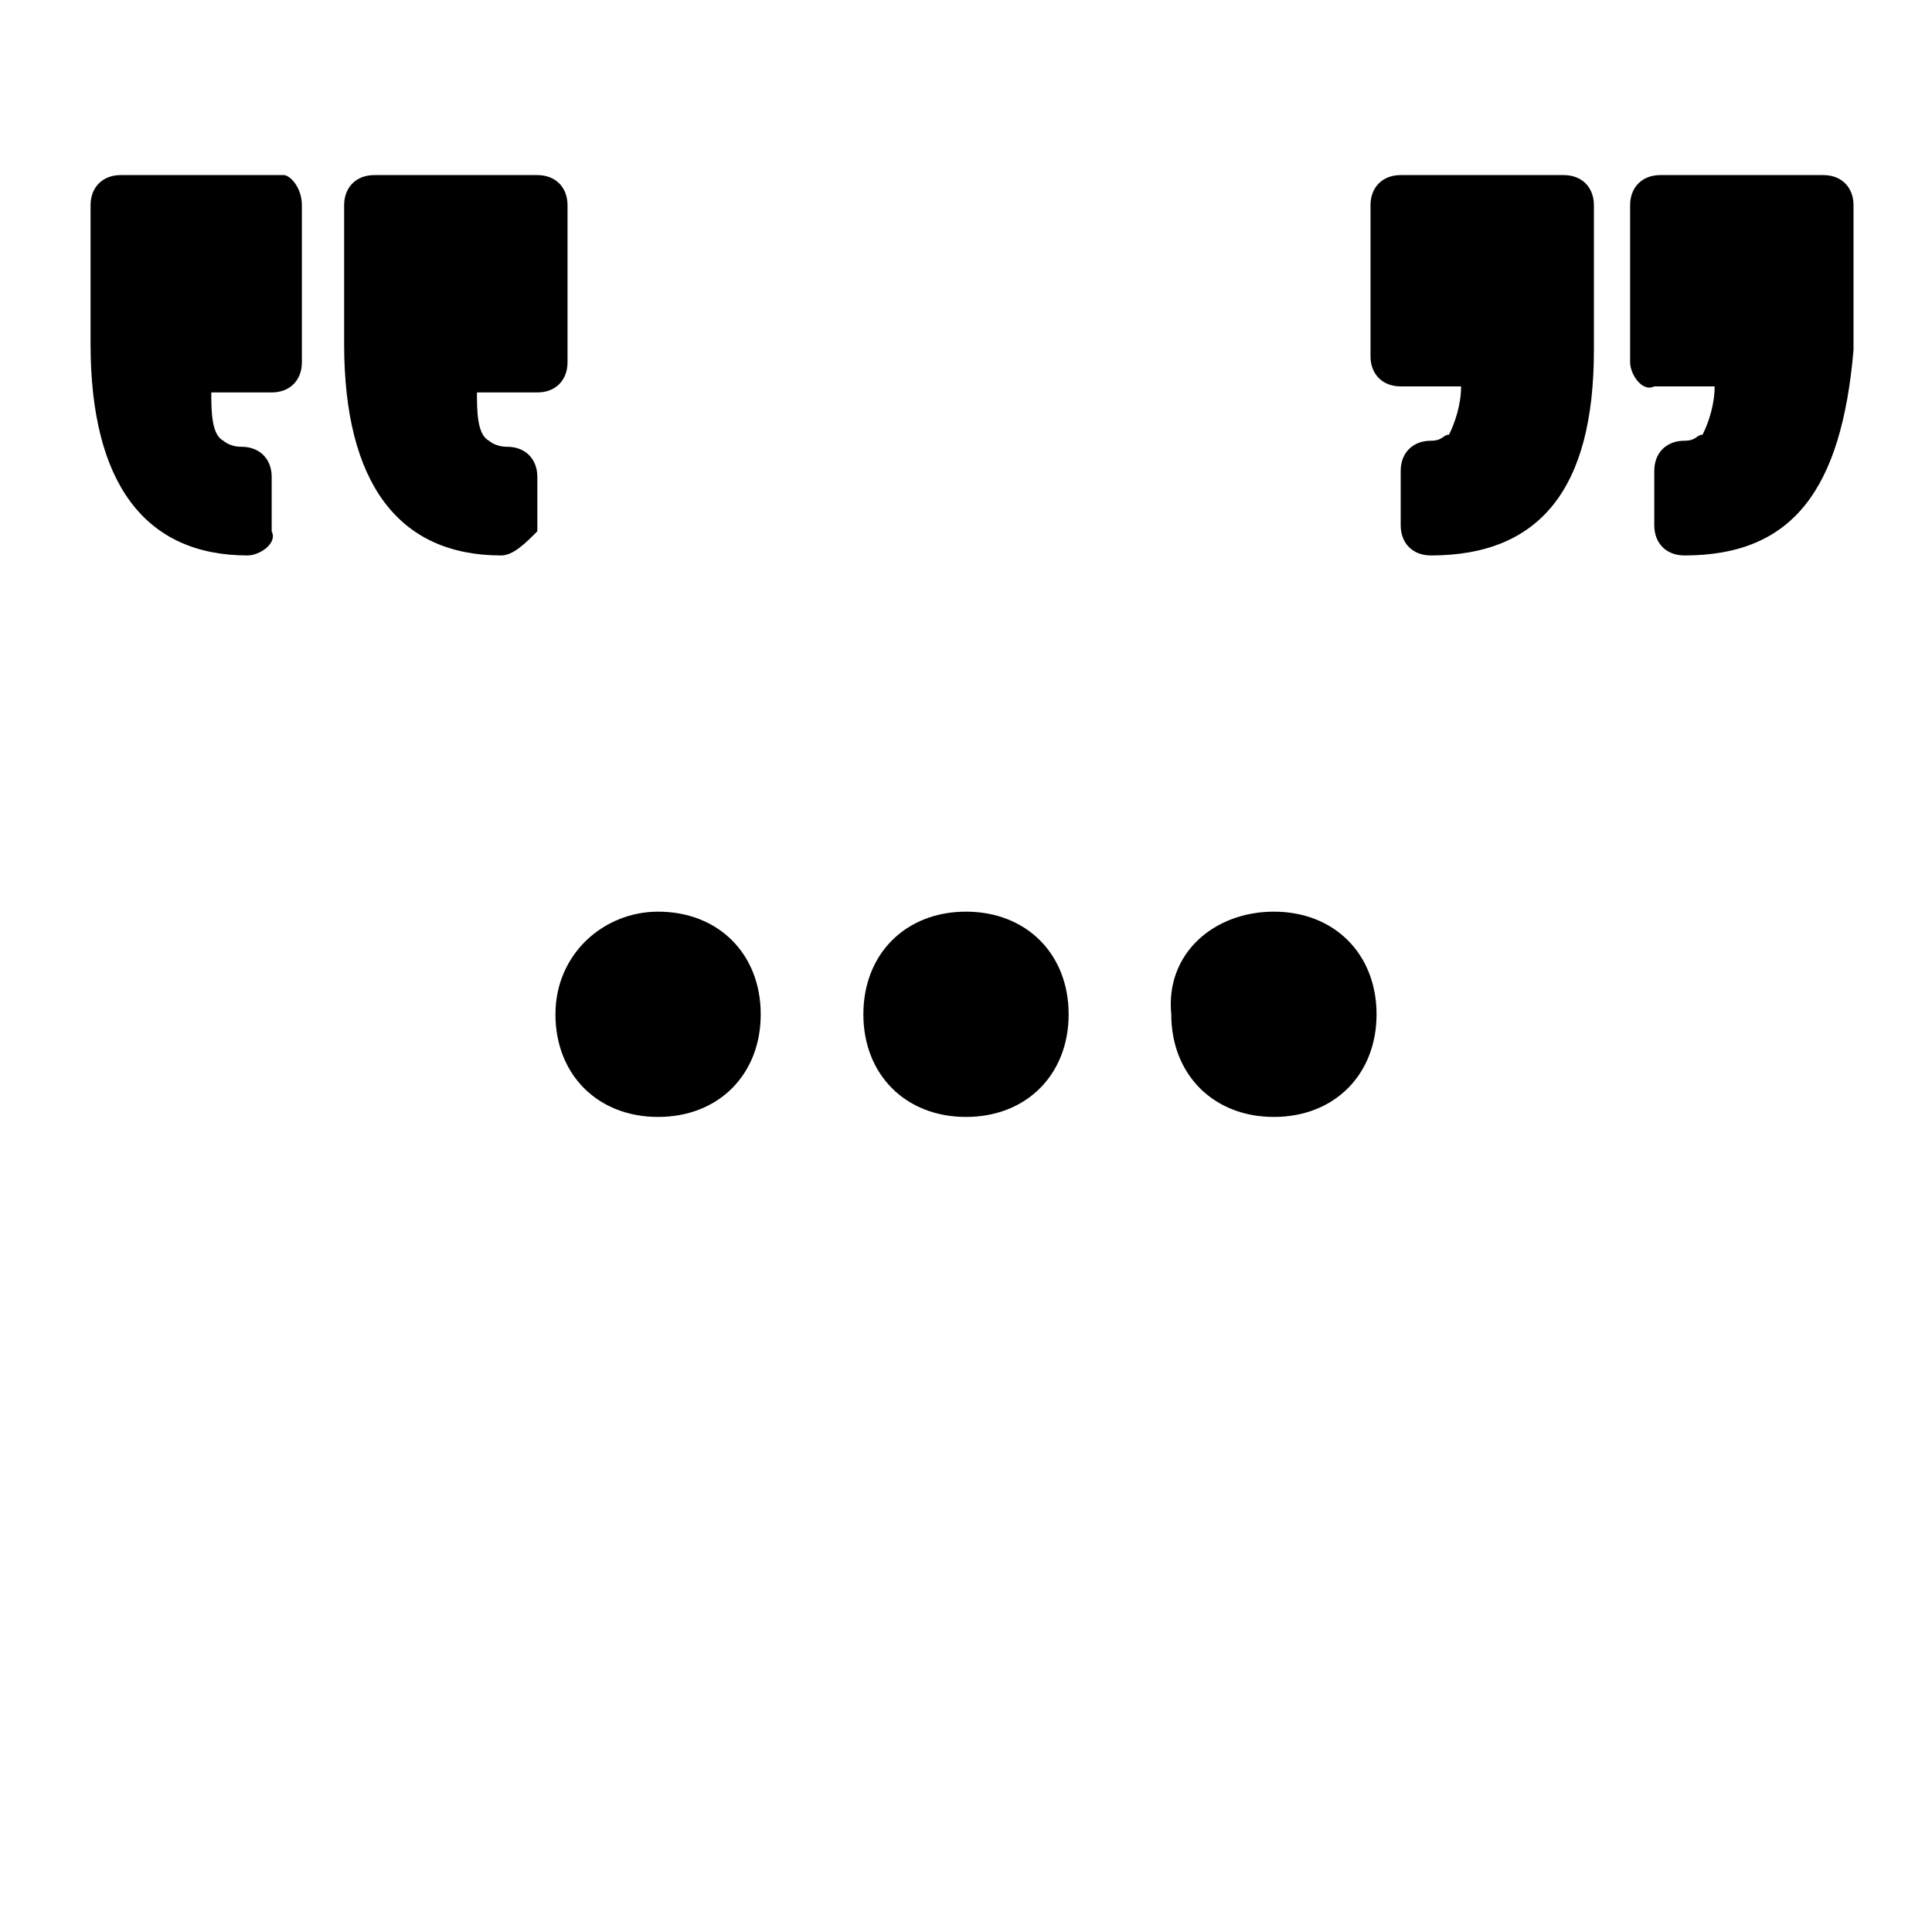 <svg version="1.1" xmlns="http://www.w3.org/2000/svg" width="32" height="32" viewBox="0 0 32 32">
<title>string</title>
<path d="M10.9 15.1c1 0 1.7 0.7 1.7 1.7s-0.7 1.7-1.7 1.7-1.7-0.7-1.7-1.7 0.8-1.7 1.7-1.7z"></path>
<path d="M16 15.1c1 0 1.7 0.7 1.7 1.7s-0.7 1.7-1.7 1.7-1.7-0.7-1.7-1.7 0.7-1.7 1.7-1.7z"></path>
<path d="M21.1 15.1c1 0 1.7 0.7 1.7 1.7s-0.7 1.7-1.7 1.7-1.7-0.7-1.7-1.7c-0.1-1 0.7-1.7 1.7-1.7z"></path>
<path d="M23.7 9.2c-0.3 0-0.5-0.2-0.5-0.5v-0.9c0-0.3 0.2-0.5 0.5-0.5 0.2 0 0.2-0.1 0.3-0.1 0.1-0.2 0.2-0.5 0.2-0.8h-1c-0.3 0-0.5-0.2-0.5-0.5v-2.5c0-0.3 0.2-0.5 0.5-0.5h2.7c0.3 0 0.5 0.2 0.5 0.5v2.4c0 2.3-0.9 3.4-2.7 3.4v0z"></path>
<path d="M27.9 9.2c-0.3 0-0.5-0.2-0.5-0.5v-0.9c0-0.3 0.2-0.5 0.5-0.5 0.2 0 0.2-0.1 0.3-0.1 0.1-0.2 0.2-0.5 0.2-0.8h-1c-0.2 0.1-0.4-0.2-0.4-0.4v-2.6c0-0.3 0.2-0.5 0.5-0.5h2.7c0.3 0 0.5 0.2 0.5 0.5v2.4c-0.2 2.3-1 3.4-2.8 3.4v0z"></path>
<path d="M8.3 9.2c-1.7 0-2.6-1.2-2.6-3.5v-2.3c0-0.3 0.2-0.5 0.5-0.5h2.7c0.3 0 0.5 0.2 0.5 0.5v2.6c0 0.3-0.2 0.5-0.5 0.5h-1c0 0.3 0 0.7 0.2 0.8 0 0 0.1 0.1 0.3 0.1 0.3 0 0.5 0.2 0.5 0.5v0.9c-0.2 0.2-0.4 0.4-0.6 0.4v0z"></path>
<path d="M4.1 9.2c-1.7 0-2.6-1.2-2.6-3.5v-2.3c0-0.3 0.2-0.5 0.5-0.5h2.7c0.1 0 0.3 0.2 0.3 0.5v2.6c0 0.3-0.2 0.5-0.5 0.5h-1c0 0.3 0 0.7 0.2 0.8 0 0 0.1 0.1 0.3 0.1 0.3 0 0.5 0.2 0.5 0.5v0.9c0.1 0.2-0.2 0.4-0.4 0.4v0z"></path>
</svg>
